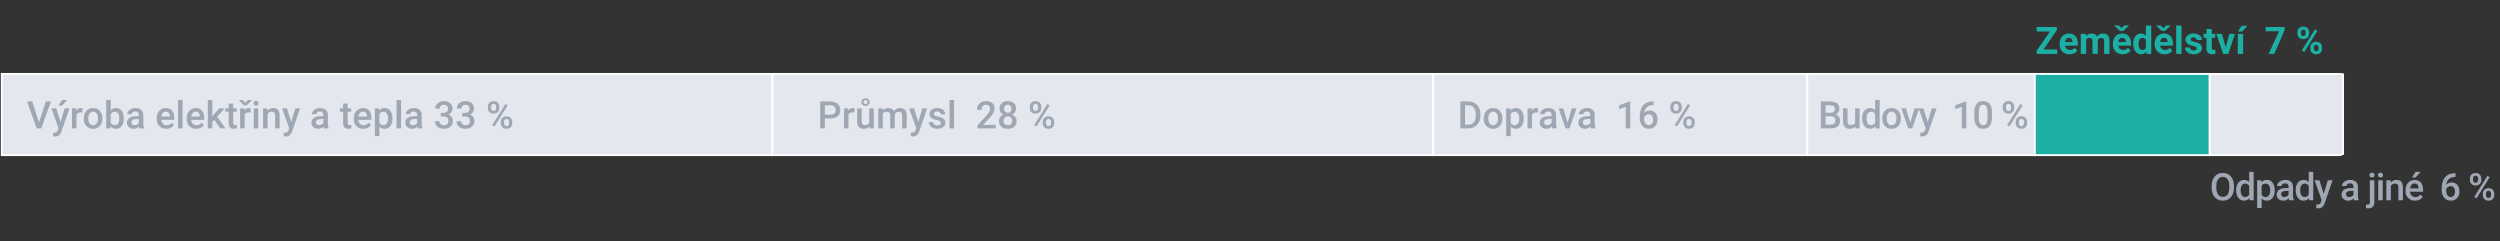 <?xml version="1.0" encoding="UTF-8"?>
<svg id="Layer_1" data-name="Layer 1" xmlns="http://www.w3.org/2000/svg" viewBox="0 0 660 63.623">
  <rect x="0" y="0" width="660" height="63.623" fill="#333333" stroke="none"/>
  <defs>
    <style>
      .cls-1 {
        fill: #e4e7ed;
      }

      .cls-1, .cls-2 {
        stroke: #fff;
        stroke-miterlimit: 10;
        stroke-width: .5px;
      }

      .cls-2, .cls-3 {
        fill: #1bb0a3;
      }

      .cls-3, .cls-4 {
        stroke-width: 0px;
      }

      .cls-4 {
        fill: #9ea7b3;
      }
    </style>
  </defs>
  <path class="cls-1" d="M.461,40.958v-21.443h203.452v21.443H.461Z"/>
  <path class="cls-1" d="M378.301,40.958v-21.443h98.82v21.443h-98.82Z"/>
  <path class="cls-1" d="M203.912,40.957v-21.443h174.388v21.443h-174.388Z"/>
  <path class="cls-1" d="M477.12,40.958v-21.443h60.067v21.443h-60.067Z"/>
  <path class="cls-2" d="M537.187,40.958v-21.443l46.179 0v21.443l-46.179-0Z"/>
  <path class="cls-1" d="M616.63,19.515h-1.938l-31.327 0h0v21.443h0l31.327-0h1.938c1.07,0,1.938-.042,1.938-.095v-21.253c0-.053-.867-.095-1.938-.095Z"/>
  <g>
    <path class="cls-3" d="M539.511,13.054h3.584v1.177h-5.415v-.859l3.516-5.063h-3.511v-1.187h5.332v.84l-3.506,5.093Z"/>
    <path class="cls-3" d="M546.357,14.328c-.775,0-1.405-.238-1.892-.713s-.73-1.108-.73-1.899v-.137c0-.531.103-1.005.308-1.423s.496-.741.872-.967.805-.339,1.287-.339c.723,0,1.292.228,1.707.684s.623,1.102.623,1.938v.576h-3.364c.045.345.183.622.413.83s.52.312.872.312c.543,0,.968-.197,1.274-.591l.693.776c-.211.299-.498.533-.859.701s-.762.251-1.201.251ZM546.196,9.988c-.28,0-.507.095-.681.285-.174.189-.286.461-.334.814h1.963v-.113c-.006-.314-.091-.557-.254-.729-.163-.171-.394-.257-.693-.257Z"/>
    <path class="cls-3" d="M550.654,8.947l.044.591c.375-.459.88-.688,1.519-.688.68,0,1.147.269,1.401.806.371-.537.9-.806,1.587-.806.573,0,1.0.167,1.279.5s.42.836.42,1.506v3.374h-1.416v-3.369c0-.299-.059-.519-.176-.657s-.324-.208-.62-.208c-.423,0-.716.202-.879.605l.005,3.628h-1.411v-3.364c0-.306-.06-.527-.181-.664s-.326-.205-.615-.205c-.4,0-.69.166-.869.498v3.735h-1.411v-5.283h1.323Z"/>
    <path class="cls-3" d="M560.42,14.328c-.775,0-1.405-.238-1.892-.713s-.73-1.108-.73-1.899v-.137c0-.531.103-1.005.308-1.423s.496-.741.872-.967.805-.339,1.287-.339c.723,0,1.292.228,1.707.684s.623,1.102.623,1.938v.576h-3.364c.045.345.183.622.413.83s.52.312.872.312c.543,0,.968-.197,1.274-.591l.693.776c-.211.299-.498.533-.859.701s-.762.251-1.201.251ZM560.102,7.424l.713-.698h1.206v.054l-1.475,1.372h-.894l-1.475-1.382v-.044h1.206l.718.698ZM560.259,9.988c-.28,0-.507.095-.681.285-.174.189-.286.461-.334.814h1.963v-.113c-.006-.314-.091-.557-.254-.729-.163-.171-.394-.257-.693-.257Z"/>
    <path class="cls-3" d="M563.174,11.55c0-.824.185-1.479.554-1.968s.875-.732,1.516-.732c.514,0,.939.192,1.274.576v-2.695h1.416v7.5h-1.274l-.068-.562c-.352.439-.804.659-1.357.659-.622,0-1.121-.245-1.497-.735s-.564-1.171-.564-2.043ZM564.585,11.655c0,.496.086.875.259,1.14s.423.396.752.396c.436,0,.744-.184.923-.553v-2.088c-.176-.369-.48-.553-.913-.553-.68,0-1.021.553-1.021,1.658Z"/>
    <path class="cls-3" d="M571.46,14.328c-.775,0-1.405-.238-1.892-.713s-.73-1.108-.73-1.899v-.137c0-.531.103-1.005.308-1.423s.496-.741.872-.967.805-.339,1.287-.339c.723,0,1.292.228,1.707.684s.623,1.102.623,1.938v.576h-3.364c.045.345.183.622.413.83s.52.312.872.312c.543,0,.968-.197,1.274-.591l.693.776c-.211.299-.498.533-.859.701s-.762.251-1.201.251ZM571.142,7.424l.713-.698h1.206v.054l-1.475,1.372h-.894l-1.475-1.382v-.044h1.206l.718.698ZM571.299,9.988c-.28,0-.507.095-.681.285-.174.189-.286.461-.334.814h1.963v-.113c-.006-.314-.091-.557-.254-.729-.163-.171-.394-.257-.693-.257Z"/>
    <path class="cls-3" d="M575.923,14.231h-1.416v-7.5h1.416v7.5Z"/>
    <path class="cls-3" d="M579.946,12.771c0-.172-.085-.309-.256-.408s-.445-.188-.823-.266c-1.256-.264-1.885-.797-1.885-1.602,0-.469.194-.86.583-1.174s.897-.471,1.526-.471c.67,0,1.207.158,1.609.474s.603.726.603,1.23h-1.411c0-.202-.065-.369-.195-.5s-.333-.198-.61-.198c-.238,0-.421.054-.552.161s-.195.244-.195.41c0,.156.074.282.222.378s.398.179.75.249.648.149.889.237c.746.273,1.118.747,1.118,1.421,0,.482-.207.872-.62,1.169s-.947.447-1.602.447c-.443,0-.836-.079-1.179-.237s-.613-.375-.808-.649-.293-.572-.293-.891h1.338c.013.25.106.443.278.576s.404.2.693.2c.27,0,.475-.051.613-.154s.208-.237.208-.403Z"/>
    <path class="cls-3" d="M583.916,7.649v1.299h.903v1.035h-.903v2.637c0,.195.038.335.112.42s.218.127.43.127c.156,0,.294-.011.415-.034v1.069c-.277.084-.562.127-.854.127-.99,0-1.494-.5-1.514-1.499v-2.847h-.771v-1.035h.771v-1.299h1.411Z"/>
    <path class="cls-3" d="M587.583,12.507l.981-3.56h1.475l-1.782,5.283h-1.348l-1.782-5.283h1.475l.981,3.56Z"/>
    <path class="cls-3" d="M592.182,14.231h-1.411v-5.283h1.411v5.283ZM591.767,6.804h1.538l-1.353,1.514h-1.147l.962-1.514Z"/>
    <path class="cls-3" d="M603.154,7.909l-2.749,6.322h-1.489l2.754-5.972h-3.535v-1.138h5.02v.788Z"/>
    <path class="cls-3" d="M606.528,8.488c0-.436.142-.79.425-1.062s.654-.408,1.113-.408c.465,0,.84.134,1.123.403s.425.632.425,1.091v.352c0,.439-.142.792-.425,1.06s-.654.4-1.113.4c-.462,0-.836-.134-1.121-.403s-.427-.631-.427-1.086v-.347ZM607.466,8.864c0,.195.056.353.168.471s.26.178.442.178.327-.06.435-.181.161-.282.161-.483v-.361c0-.195-.054-.353-.161-.474s-.255-.181-.444-.181c-.179,0-.324.06-.435.178s-.166.284-.166.496v.356ZM608.354,13.698l-.688-.371,3.472-5.557.688.371-3.472,5.557ZM609.926,12.488c0-.439.143-.793.43-1.062s.658-.403,1.113-.403c.462,0,.836.133,1.121.398s.427.631.427,1.096v.352c0,.436-.14.789-.42,1.057s-.653.403-1.118.403c-.469,0-.845-.135-1.128-.405s-.425-.628-.425-1.074v-.361ZM610.864,12.868c0,.179.059.332.176.459s.264.19.439.19c.397,0,.596-.22.596-.659v-.371c0-.195-.055-.353-.166-.471s-.257-.178-.439-.178-.329.06-.439.178-.166.281-.166.486v.366Z"/>
  </g>
  <g>
    <path class="cls-4" d="M589.768,49.507c0,.697-.121,1.308-.361,1.833s-.585.929-1.033,1.211-.963.422-1.545.422c-.576,0-1.09-.141-1.541-.422s-.799-.683-1.045-1.204-.37-1.122-.374-1.802v-.4c0-.693.123-1.305.369-1.836s.592-.937,1.04-1.218.961-.422,1.541-.422,1.093.139,1.541.417.793.679,1.038,1.201.368,1.13.371,1.824v.396ZM588.533,49.135c0-.788-.149-1.392-.447-1.812s-.72-.63-1.267-.63c-.534,0-.951.209-1.252.627s-.455,1.01-.461,1.775v.41c0,.781.152,1.385.457,1.812s.727.64,1.267.64c.547,0,.968-.208,1.262-.625s.442-1.025.442-1.826v-.371Z"/>
    <path class="cls-4" d="M590.342,50.195c0-.814.189-1.467.566-1.96s.884-.74,1.519-.74c.56,0,1.012.195,1.357.586v-2.705h1.187v7.5h-1.074l-.059-.547c-.355.43-.829.645-1.421.645-.619,0-1.119-.249-1.501-.747s-.574-1.175-.574-2.031ZM591.529,50.298c0,.537.104.956.31,1.257s.5.452.881.452c.485,0,.84-.216,1.064-.649v-2.256c-.218-.423-.57-.635-1.055-.635-.384,0-.68.152-.889.457s-.312.763-.312,1.375Z"/>
    <path class="cls-4" d="M600.515,50.288c0,.817-.186,1.469-.557,1.956s-.869.73-1.494.73c-.58,0-1.043-.19-1.392-.571v2.505h-1.187v-7.314h1.094l.049.537c.348-.423.822-.635,1.421-.635.645,0,1.15.24,1.516.72s.549,1.146.549,2v.073ZM599.333,50.185c0-.527-.105-.946-.315-1.255s-.51-.464-.901-.464c-.485,0-.833.2-1.045.601v2.344c.215.41.566.615,1.055.615.377,0,.673-.152.886-.457s.32-.766.32-1.384Z"/>
    <path class="cls-4" d="M604.355,52.876c-.052-.101-.098-.265-.137-.493-.377.394-.84.591-1.387.591-.531,0-.963-.151-1.299-.454s-.503-.677-.503-1.123c0-.563.209-.995.627-1.296s1.017-.452,1.794-.452h.728v-.347c0-.273-.077-.492-.229-.657s-.386-.247-.698-.247c-.27,0-.492.067-.664.203s-.259.307-.259.515h-1.187c0-.29.096-.561.288-.813s.453-.45.784-.593.699-.215,1.106-.215c.619,0,1.112.155,1.479.466s.557.748.566,1.311v2.383c0,.475.067.854.2,1.138v.083h-1.211ZM603.051,52.021c.234,0,.455-.057.662-.171s.362-.267.466-.459v-.996h-.64c-.439,0-.77.077-.991.229s-.332.37-.332.649c0,.228.076.409.227.544s.354.203.608.203Z"/>
    <path class="cls-4" d="M606.067,50.195c0-.814.189-1.467.566-1.96s.884-.74,1.519-.74c.56,0,1.012.195,1.357.586v-2.705h1.187v7.5h-1.074l-.059-.547c-.355.43-.829.645-1.421.645-.619,0-1.119-.249-1.501-.747s-.574-1.175-.574-2.031ZM607.253,50.298c0,.537.104.956.31,1.257s.5.452.881.452c.485,0,.84-.216,1.064-.649v-2.256c-.218-.423-.57-.635-1.055-.635-.384,0-.68.152-.889.457s-.312.763-.312,1.375Z"/>
    <path class="cls-4" d="M613.461,51.176l1.074-3.584h1.265l-2.1,6.084c-.322.889-.869,1.333-1.641,1.333-.172,0-.363-.029-.571-.088v-.922l.225.015c.299,0,.525-.055.676-.164s.271-.292.359-.549l.171-.454-1.855-5.255h1.279l1.118,3.584Z"/>
    <path class="cls-4" d="M621.488,52.876c-.052-.101-.098-.265-.137-.493-.377.394-.84.591-1.387.591-.531,0-.963-.151-1.299-.454s-.503-.677-.503-1.123c0-.563.209-.995.627-1.296s1.017-.452,1.794-.452h.728v-.347c0-.273-.077-.492-.229-.657s-.386-.247-.698-.247c-.27,0-.492.067-.664.203s-.259.307-.259.515h-1.187c0-.29.096-.561.288-.813s.453-.45.784-.593.699-.215,1.106-.215c.619,0,1.112.155,1.479.466s.557.748.566,1.311v2.383c0,.475.067.854.2,1.138v.083h-1.211ZM620.184,52.021c.234,0,.455-.057.662-.171s.362-.267.466-.459v-.996h-.64c-.439,0-.77.077-.991.229s-.332.37-.332.649c0,.228.076.409.227.544s.354.203.608.203Z"/>
    <path class="cls-4" d="M626.83,47.592v5.752c0,.541-.134.953-.403,1.238s-.662.427-1.179.427c-.218,0-.428-.028-.63-.083v-.938c.124.029.264.044.42.044.394,0,.596-.215.605-.645v-5.796h1.187ZM625.541,46.22c0-.182.058-.333.173-.454s.281-.181.496-.181.381.06.498.181.176.272.176.454c0,.179-.059.328-.176.447s-.283.178-.498.178-.38-.06-.496-.178-.173-.268-.173-.447Z"/>
    <path class="cls-4" d="M627.779,46.22c0-.182.058-.333.173-.454s.281-.181.496-.181.381.06.498.181.176.272.176.454c0,.179-.059.328-.176.447s-.283.178-.498.178-.38-.06-.496-.178-.173-.268-.173-.447ZM629.039,52.876h-1.187v-5.283h1.187v5.283Z"/>
    <path class="cls-4" d="M631.112,47.592l.034.61c.391-.472.903-.708,1.538-.708,1.1,0,1.66.63,1.68,1.89v3.491h-1.187v-3.423c0-.335-.072-.583-.217-.745s-.382-.242-.71-.242c-.479,0-.835.216-1.069.649v3.76h-1.187v-5.283h1.118Z"/>
    <path class="cls-4" d="M637.579,52.973c-.752,0-1.361-.237-1.829-.71s-.701-1.104-.701-1.892v-.146c0-.527.102-.999.305-1.414s.489-.738.857-.969.778-.347,1.23-.347c.719,0,1.275.229,1.667.688s.588,1.108.588,1.948v.479h-3.452c.036.436.182.781.437,1.035s.577.381.964.381c.543,0,.986-.22,1.328-.659l.64.61c-.211.316-.494.561-.847.735s-.75.261-1.189.261ZM637.437,48.447c-.326,0-.588.114-.789.342s-.328.545-.383.952h2.261v-.088c-.026-.397-.132-.697-.317-.901s-.443-.305-.771-.305ZM637.706,45.376h1.353l-1.353,1.479-.952-.002.952-1.477Z"/>
    <path class="cls-4" d="M648.255,45.732v.981h-.146c-.664.01-1.195.192-1.592.547s-.633.858-.708,1.509c.381-.4.868-.601,1.46-.601.628,0,1.124.221,1.487.664s.544,1.014.544,1.714c0,.723-.212,1.308-.637,1.755s-.982.671-1.672.671c-.709,0-1.285-.262-1.726-.786s-.662-1.211-.662-2.061v-.405c0-1.247.304-2.223.911-2.93s1.48-1.06,2.62-1.06h.122ZM646.98,49.126c-.26,0-.499.073-.715.22s-.375.342-.476.586v.361c0,.527.111.946.332,1.257s.508.466.859.466.63-.132.835-.396.308-.61.308-1.04-.104-.78-.312-1.05-.485-.405-.83-.405Z"/>
    <path class="cls-4" d="M652.048,47.134c0-.43.138-.782.415-1.057s.64-.413,1.089-.413c.456,0,.821.138,1.096.413s.413.636.413,1.082v.352c0,.426-.138.776-.413,1.05s-.637.41-1.086.41c-.439,0-.802-.134-1.086-.403s-.427-.631-.427-1.086v-.347ZM652.878,47.508c0,.225.062.407.188.546s.291.208.496.208c.202,0,.365-.069.488-.208s.186-.327.186-.565v-.357c0-.225-.062-.408-.188-.548-.125-.14-.291-.21-.496-.21s-.369.071-.491.213-.183.329-.183.561v.362ZM653.806,52.343l-.61-.352,3.472-5.557.61.352-3.472,5.557ZM655.466,51.133c0-.436.142-.79.425-1.06s.645-.405,1.084-.405c.443,0,.805.135,1.086.405s.422.635.422,1.094v.347c0,.423-.136.772-.408,1.047s-.636.413-1.091.413-.823-.136-1.101-.408-.417-.631-.417-1.077v-.356ZM656.296,51.509c0,.221.064.403.193.544s.294.212.496.212c.208,0,.372-.067.491-.203s.178-.325.178-.569v-.366c0-.228-.063-.41-.19-.547s-.29-.205-.488-.205c-.202,0-.365.068-.491.205s-.188.326-.188.566v.361Z"/>
  </g>
  <g>
    <path class="cls-4" d="M10.289,32.356l1.807-5.562h1.357l-2.559,7.109h-1.196l-2.549-7.109h1.353l1.787,5.562Z"/>
    <path class="cls-4" d="M15.987,32.205l1.074-3.584h1.265l-2.1,6.084c-.322.889-.869,1.333-1.641,1.333-.172,0-.363-.029-.571-.088v-.922l.225.015c.299,0,.525-.055.676-.164s.271-.292.359-.549l.171-.454-1.855-5.255h1.279l1.118,3.584ZM16.387,26.404h1.353l-1.353,1.479-.952-.002.952-1.477Z"/>
    <path class="cls-4" d="M21.773,29.705c-.156-.026-.317-.039-.483-.039-.543,0-.91.208-1.099.625v3.613h-1.187v-5.283h1.133l.029.591c.287-.459.684-.688,1.191-.688.169,0,.309.023.42.068l-.005,1.113Z"/>
    <path class="cls-4" d="M22.125,31.214c0-.518.103-.984.308-1.399s.493-.734.864-.957.797-.334,1.279-.334c.713,0,1.292.229,1.736.688s.685,1.068.72,1.826l.005.278c0,.521-.1.986-.3,1.396s-.487.728-.859.952-.803.337-1.292.337c-.746,0-1.342-.248-1.79-.745s-.671-1.158-.671-1.985v-.059ZM23.311,31.316c0,.543.112.969.337,1.277s.537.461.938.461.712-.156.935-.469.334-.77.334-1.372c0-.534-.115-.957-.344-1.27s-.541-.469-.935-.469c-.387,0-.695.154-.923.461s-.342.768-.342,1.379Z"/>
    <path class="cls-4" d="M32.676,31.316c0,.82-.183,1.473-.549,1.958s-.87.728-1.511.728c-.619,0-1.1-.223-1.445-.669l-.059.571h-1.074v-7.5h1.187v2.725c.342-.404.802-.605,1.382-.605.645,0,1.151.239,1.519.718s.552,1.147.552,2.007v.068ZM31.49,31.214c0-.573-.101-1.002-.303-1.289s-.495-.43-.879-.43c-.514,0-.875.225-1.084.674v2.178c.211.459.576.688,1.094.688.371,0,.658-.138.859-.415s.306-.695.312-1.255v-.151Z"/>
    <path class="cls-4" d="M36.827,33.904c-.052-.101-.098-.265-.137-.493-.377.394-.84.591-1.387.591-.531,0-.963-.151-1.299-.454s-.503-.677-.503-1.123c0-.563.209-.995.627-1.296s1.017-.452,1.794-.452h.728v-.347c0-.273-.077-.492-.229-.657s-.386-.247-.698-.247c-.27,0-.492.067-.664.203s-.259.307-.259.515h-1.187c0-.29.096-.561.288-.813s.453-.45.784-.593.699-.215,1.106-.215c.619,0,1.112.155,1.479.466s.557.748.566,1.311v2.383c0,.475.067.854.2,1.138v.083h-1.211ZM35.523,33.05c.234,0,.455-.057.662-.171s.362-.267.466-.459v-.996h-.64c-.439,0-.77.077-.991.229s-.332.37-.332.649c0,.228.076.409.227.544s.354.203.608.203Z"/>
    <path class="cls-4" d="M43.897,34.002c-.752,0-1.361-.237-1.829-.71s-.701-1.104-.701-1.892v-.146c0-.527.102-.999.305-1.414s.489-.738.857-.969.778-.347,1.23-.347c.719,0,1.275.229,1.667.688s.588,1.108.588,1.948v.479h-3.452c.036.436.182.781.437,1.035s.577.381.964.381c.543,0,.986-.22,1.328-.659l.64.61c-.211.316-.494.561-.847.735s-.75.261-1.189.261ZM43.756,29.475c-.326,0-.588.114-.789.342s-.328.545-.383.952h2.261v-.088c-.026-.397-.132-.697-.317-.901s-.443-.305-.771-.305Z"/>
    <path class="cls-4" d="M48.199,33.904h-1.187v-7.5h1.187v7.5Z"/>
    <path class="cls-4" d="M51.817,34.002c-.752,0-1.361-.237-1.829-.71s-.701-1.104-.701-1.892v-.146c0-.527.102-.999.305-1.414s.489-.738.857-.969.778-.347,1.23-.347c.719,0,1.275.229,1.667.688s.588,1.108.588,1.948v.479h-3.452c.036.436.182.781.437,1.035s.577.381.964.381c.543,0,.986-.22,1.328-.659l.64.61c-.211.316-.494.561-.847.735s-.75.261-1.189.261ZM51.676,29.475c-.326,0-.588.114-.789.342s-.328.545-.383.952h2.261v-.088c-.026-.397-.132-.697-.317-.901s-.443-.305-.771-.305Z"/>
    <path class="cls-4" d="M56.573,31.638l-.527.542v1.724h-1.187v-7.5h1.187v4.326l.371-.464,1.46-1.646h1.426l-1.963,2.202,2.173,3.081h-1.372l-1.567-2.266Z"/>
    <path class="cls-4" d="M61.563,27.337v1.284h.933v.879h-.933v2.949c0,.202.04.348.12.437s.222.134.427.134c.137,0,.275-.016.415-.049v.918c-.27.075-.531.112-.781.112-.912,0-1.367-.503-1.367-1.509v-2.993h-.869v-.879h.869v-1.284h1.187Z"/>
    <path class="cls-4" d="M64.786,27.156l.713-.757h1.016v.049l-1.362,1.362h-.732l-1.353-1.367v-.044h1.006l.713.757ZM66.168,29.705c-.156-.026-.317-.039-.483-.039-.543,0-.91.208-1.099.625v3.613h-1.187v-5.283h1.133l.029.591c.287-.459.684-.688,1.191-.688.169,0,.309.023.42.068l-.005,1.113Z"/>
    <path class="cls-4" d="M66.92,27.249c0-.182.058-.333.173-.454s.281-.181.496-.181.381.06.498.181.176.272.176.454c0,.179-.059.328-.176.447s-.283.178-.498.178-.38-.06-.496-.178-.173-.268-.173-.447ZM68.179,33.904h-1.187v-5.283h1.187v5.283Z"/>
    <path class="cls-4" d="M70.572,28.621l.034.61c.391-.472.903-.708,1.538-.708,1.1,0,1.66.63,1.68,1.89v3.491h-1.187v-3.423c0-.335-.072-.583-.217-.745s-.382-.242-.71-.242c-.479,0-.835.216-1.069.649v3.76h-1.187v-5.283h1.118Z"/>
    <path class="cls-4" d="M76.881,32.205l1.074-3.584h1.265l-2.1,6.084c-.322.889-.869,1.333-1.641,1.333-.172,0-.363-.029-.571-.088v-.922l.225.015c.299,0,.525-.055.676-.164s.271-.292.359-.549l.171-.454-1.855-5.255h1.279l1.118,3.584Z"/>
    <path class="cls-4" d="M85.548,33.904c-.052-.101-.098-.265-.137-.493-.377.394-.84.591-1.387.591-.531,0-.963-.151-1.299-.454s-.503-.677-.503-1.123c0-.563.209-.995.627-1.296s1.017-.452,1.794-.452h.728v-.347c0-.273-.077-.492-.229-.657s-.386-.247-.698-.247c-.27,0-.492.067-.664.203s-.259.307-.259.515h-1.187c0-.29.096-.561.288-.813s.453-.45.784-.593.699-.215,1.106-.215c.619,0,1.112.155,1.479.466s.557.748.566,1.311v2.383c0,.475.067.854.2,1.138v.083h-1.211ZM84.244,33.05c.234,0,.455-.057.662-.171s.362-.267.466-.459v-.996h-.64c-.439,0-.77.077-.991.229s-.332.37-.332.649c0,.228.076.409.227.544s.354.203.608.203Z"/>
    <path class="cls-4" d="M91.778,27.337v1.284h.933v.879h-.933v2.949c0,.202.04.348.12.437s.222.134.427.134c.137,0,.275-.016.415-.049v.918c-.27.075-.531.112-.781.112-.912,0-1.367-.503-1.367-1.509v-2.993h-.869v-.879h.869v-1.284h1.187Z"/>
    <path class="cls-4" d="M95.943,34.002c-.752,0-1.361-.237-1.829-.71s-.701-1.104-.701-1.892v-.146c0-.527.102-.999.305-1.414s.489-.738.857-.969.778-.347,1.23-.347c.719,0,1.275.229,1.667.688s.588,1.108.588,1.948v.479h-3.452c.036.436.182.781.437,1.035s.577.381.964.381c.543,0,.986-.22,1.328-.659l.64.61c-.211.316-.494.561-.847.735s-.75.261-1.189.261ZM95.801,29.475c-.326,0-.588.114-.789.342s-.328.545-.383.952h2.261v-.088c-.026-.397-.132-.697-.317-.901s-.443-.305-.771-.305Z"/>
    <path class="cls-4" d="M103.609,31.316c0,.817-.186,1.469-.557,1.956s-.869.73-1.494.73c-.58,0-1.043-.19-1.392-.571v2.505h-1.187v-7.314h1.094l.049.537c.348-.423.822-.635,1.421-.635.645,0,1.15.24,1.516.72s.549,1.146.549,2v.073ZM102.427,31.214c0-.527-.105-.946-.315-1.255s-.51-.464-.901-.464c-.485,0-.833.2-1.045.601v2.344c.215.41.566.615,1.055.615.377,0,.673-.152.886-.457s.32-.766.32-1.384Z"/>
    <path class="cls-4" d="M105.875,33.904h-1.187v-7.5h1.187v7.5Z"/>
    <path class="cls-4" d="M110.323,33.904c-.052-.101-.098-.265-.137-.493-.377.394-.84.591-1.387.591-.531,0-.963-.151-1.299-.454s-.503-.677-.503-1.123c0-.563.209-.995.627-1.296s1.017-.452,1.794-.452h.728v-.347c0-.273-.077-.492-.229-.657s-.386-.247-.698-.247c-.27,0-.492.067-.664.203s-.259.307-.259.515h-1.187c0-.29.096-.561.288-.813s.453-.45.784-.593.699-.215,1.106-.215c.619,0,1.112.155,1.479.466s.557.748.566,1.311v2.383c0,.475.067.854.2,1.138v.083h-1.211ZM109.019,33.05c.234,0,.455-.057.662-.171s.362-.267.466-.459v-.996h-.64c-.439,0-.77.077-.991.229s-.332.37-.332.649c0,.228.076.409.227.544s.354.203.608.203Z"/>
    <path class="cls-4" d="M116.363,29.807h.723c.365-.003.653-.098.867-.283s.32-.454.32-.806c0-.338-.089-.602-.266-.789s-.448-.281-.813-.281c-.319,0-.581.092-.786.276s-.308.424-.308.72h-1.187c0-.365.097-.697.291-.996s.464-.533.811-.701.735-.251,1.165-.251c.709,0,1.267.178,1.672.535s.608.852.608,1.487c0,.319-.102.619-.305.901s-.466.494-.789.637c.391.133.688.343.891.63s.305.628.305,1.025c0,.638-.219,1.146-.657,1.523s-1.013.566-1.726.566c-.684,0-1.244-.182-1.68-.547s-.654-.85-.654-1.455h1.187c0,.312.105.566.315.762s.492.293.847.293c.368,0,.658-.098.869-.293s.317-.479.317-.85c0-.375-.111-.663-.332-.864s-.55-.303-.986-.303h-.698v-.938Z"/>
    <path class="cls-4" d="M122.047,29.807h.723c.365-.003.653-.098.867-.283s.32-.454.32-.806c0-.338-.089-.602-.266-.789s-.448-.281-.813-.281c-.319,0-.581.092-.786.276s-.308.424-.308.72h-1.187c0-.365.097-.697.291-.996s.464-.533.811-.701.735-.251,1.165-.251c.709,0,1.267.178,1.672.535s.608.852.608,1.487c0,.319-.102.619-.305.901s-.466.494-.789.637c.391.133.688.343.891.63s.305.628.305,1.025c0,.638-.219,1.146-.657,1.523s-1.013.566-1.726.566c-.684,0-1.244-.182-1.68-.547s-.654-.85-.654-1.455h1.187c0,.312.105.566.315.762s.492.293.847.293c.368,0,.658-.098.869-.293s.317-.479.317-.85c0-.375-.111-.663-.332-.864s-.55-.303-.986-.303h-.698v-.938Z"/>
    <path class="cls-4" d="M128.8,28.162c0-.43.138-.782.415-1.057s.64-.413,1.089-.413c.456,0,.821.138,1.096.413s.413.636.413,1.082v.352c0,.426-.138.776-.413,1.05s-.637.41-1.086.41c-.439,0-.802-.134-1.086-.403s-.427-.631-.427-1.086v-.347ZM129.63,28.536c0,.225.062.407.188.546s.291.208.496.208c.202,0,.365-.069.488-.208s.186-.327.186-.565v-.357c0-.225-.062-.408-.188-.548-.125-.14-.291-.21-.496-.21s-.369.071-.491.213-.183.329-.183.561v.362ZM130.557,33.372l-.61-.352,3.472-5.557.61.352-3.472,5.557ZM132.218,32.161c0-.436.142-.79.425-1.06s.645-.405,1.084-.405c.443,0,.805.135,1.086.405s.422.635.422,1.094v.347c0,.423-.136.772-.408,1.047s-.636.413-1.091.413-.823-.136-1.101-.408-.417-.631-.417-1.077v-.356ZM133.048,32.537c0,.221.064.403.193.544s.294.212.496.212c.208,0,.372-.067.491-.203s.178-.325.178-.569v-.366c0-.228-.063-.41-.19-.547s-.29-.205-.488-.205c-.202,0-.365.068-.491.205s-.188.326-.188.566v.361Z"/>
  </g>
  <g>
    <path class="cls-4" d="M217.766,31.267v2.637h-1.235v-7.109h2.72c.794,0,1.425.207,1.892.621.467.414.701.961.701,1.643,0,.697-.229,1.24-.686,1.628s-1.098.582-1.921.582h-1.47ZM217.766,30.271h1.484c.439,0,.775-.104,1.006-.31s.347-.505.347-.896c0-.384-.117-.691-.352-.92s-.557-.348-.967-.354h-1.519v2.48Z"/>
    <path class="cls-4" d="M225.574,29.705c-.156-.026-.317-.039-.483-.039-.543,0-.91.208-1.099.625v3.613h-1.187v-5.283h1.133l.029.591c.287-.459.684-.688,1.191-.688.169,0,.309.023.42.068l-.005,1.113Z"/>
    <path class="cls-4" d="M229.524,33.386c-.348.41-.843.615-1.484.615-.573,0-1.007-.167-1.301-.503s-.442-.82-.442-1.455v-3.423h1.187v3.408c0,.67.278,1.006.835,1.006.576,0,.965-.207,1.167-.62v-3.794h1.187v5.283h-1.118l-.029-.518ZM228.499,25.945c.303,0,.558.1.767.3s.312.438.312.715-.102.513-.305.708-.461.293-.774.293c-.316,0-.575-.098-.779-.293s-.305-.431-.305-.708.104-.515.31-.715.465-.3.774-.3ZM227.952,26.961c0,.153.054.282.161.388s.236.159.386.159c.153,0,.282-.052.388-.156s.159-.234.159-.391c0-.15-.051-.279-.154-.388s-.233-.164-.393-.164-.291.055-.393.164-.154.238-.154.388Z"/>
    <path class="cls-4" d="M232.996,28.621l.034.552c.371-.433.879-.649,1.523-.649.707,0,1.19.27,1.45.811.384-.541.924-.811,1.621-.811.583,0,1.017.161,1.301.483s.431.797.437,1.426v3.472h-1.187v-3.438c0-.335-.073-.581-.22-.737s-.389-.234-.728-.234c-.27,0-.491.072-.662.217s-.291.334-.359.569l.005,3.623h-1.187v-3.477c-.016-.622-.333-.933-.952-.933-.475,0-.812.194-1.011.581v3.828h-1.187v-5.283h1.118Z"/>
    <path class="cls-4" d="M242.429,32.205l1.074-3.584h1.265l-2.1,6.084c-.322.889-.869,1.333-1.641,1.333-.172,0-.363-.029-.571-.088v-.922l.225.015c.299,0,.525-.055.676-.164s.271-.292.359-.549l.171-.454-1.855-5.255h1.279l1.118,3.584Z"/>
    <path class="cls-4" d="M248.411,32.468c0-.211-.087-.373-.261-.483s-.463-.208-.867-.293-.741-.192-1.011-.322c-.592-.287-.889-.702-.889-1.245,0-.456.192-.836.576-1.143s.873-.459,1.465-.459c.631,0,1.142.156,1.531.469s.583.718.583,1.216h-1.187c0-.228-.084-.417-.254-.569s-.394-.227-.674-.227c-.26,0-.473.06-.637.181s-.247.282-.247.483c0,.182.077.324.229.425s.462.203.928.305.831.225,1.096.366.462.312.591.51.193.439.193.723c0,.475-.197.86-.591,1.155s-.91.442-1.548.442c-.433,0-.819-.078-1.157-.234s-.602-.371-.791-.645-.283-.568-.283-.884h1.152c.016.28.122.496.317.647s.454.227.776.227c.312,0,.55-.06.713-.178s.244-.274.244-.466Z"/>
    <path class="cls-4" d="M251.873,33.904h-1.187v-7.5h1.187v7.5Z"/>
    <path class="cls-4" d="M262.849,33.904h-4.78v-.815l2.368-2.583c.342-.381.585-.699.73-.955s.217-.512.217-.769c0-.338-.095-.612-.286-.82s-.447-.312-.769-.312c-.384,0-.682.117-.894.352s-.317.555-.317.962h-1.187c0-.433.099-.823.295-1.169s.479-.616.845-.808.789-.288,1.267-.288c.69,0,1.234.173,1.633.52s.598.826.598,1.438c0,.355-.1.727-.3,1.116s-.528.831-.984,1.326l-1.738,1.86h3.301v.947Z"/>
    <path class="cls-4" d="M268.23,28.67c0,.348-.089.658-.269.93s-.423.486-.732.642c.371.172.657.409.857.708s.3.638.3,1.016c0,.625-.211,1.121-.635,1.487s-.986.549-1.689.549c-.707,0-1.272-.184-1.697-.552s-.637-.863-.637-1.484c0-.381.101-.723.303-1.025s.485-.536.85-.698c-.306-.156-.548-.37-.725-.642s-.266-.582-.266-.93c0-.605.195-1.085.586-1.44s.918-.532,1.582-.532c.667,0,1.196.177,1.587.532s.586.835.586,1.44ZM267.2,31.907c0-.352-.105-.636-.315-.852s-.487-.325-.833-.325-.621.107-.828.322-.31.5-.31.854c0,.348.102.626.305.835s.484.312.842.312.637-.101.837-.303.3-.483.3-.845ZM267.049,28.714c0-.309-.089-.564-.269-.764s-.42-.3-.723-.3-.542.095-.718.286-.264.45-.264.779c0,.326.089.584.266.776s.417.288.72.288.543-.096.72-.288.266-.451.266-.776Z"/>
    <path class="cls-4" d="M271.878,28.162c0-.43.138-.782.415-1.057s.64-.413,1.089-.413c.456,0,.821.138,1.096.413s.413.636.413,1.082v.352c0,.426-.138.776-.413,1.05s-.637.41-1.086.41c-.439,0-.802-.134-1.086-.403s-.427-.631-.427-1.086v-.347ZM272.708,28.536c0,.225.062.407.188.546s.291.208.496.208c.202,0,.365-.069.488-.208s.186-.327.186-.565v-.357c0-.225-.062-.408-.188-.548-.125-.14-.291-.21-.496-.21s-.369.071-.491.213-.183.329-.183.561v.362ZM273.635,33.372l-.61-.352,3.472-5.557.61.352-3.472,5.557ZM275.296,32.161c0-.436.142-.79.425-1.06s.645-.405,1.084-.405c.443,0,.805.135,1.086.405s.422.635.422,1.094v.347c0,.423-.136.772-.408,1.047s-.636.413-1.091.413-.823-.136-1.101-.408-.417-.631-.417-1.077v-.356ZM276.126,32.537c0,.221.064.403.193.544s.294.212.496.212c.208,0,.372-.067.491-.203s.178-.325.178-.569v-.366c0-.228-.063-.41-.19-.547s-.29-.205-.488-.205c-.202,0-.365.068-.491.205s-.188.326-.188.566v.361Z"/>
  </g>
  <g>
    <path class="cls-4" d="M385.53,33.904v-7.109h2.1c.628,0,1.186.14,1.672.42s.863.677,1.13,1.191.4,1.104.4,1.768v.356c0,.674-.134,1.266-.403,1.777s-.651.905-1.147,1.182-1.065.415-1.707.415h-2.046ZM386.765,27.791v5.127h.806c.648,0,1.145-.203,1.492-.608s.523-.987.53-1.746v-.396c0-.771-.167-1.361-.503-1.768s-.822-.61-1.46-.61h-.864Z"/>
    <path class="cls-4" d="M391.726,31.214c0-.518.103-.984.308-1.399s.493-.734.864-.957.797-.334,1.279-.334c.713,0,1.292.229,1.736.688s.685,1.068.72,1.826l.005.278c0,.521-.1.986-.3,1.396s-.487.728-.859.952-.803.337-1.292.337c-.746,0-1.342-.248-1.79-.745s-.671-1.158-.671-1.985v-.059ZM392.913,31.316c0,.543.112.969.337,1.277s.537.461.938.461.712-.156.935-.469.334-.77.334-1.372c0-.534-.115-.957-.344-1.27s-.541-.469-.935-.469c-.387,0-.695.154-.923.461s-.342.768-.342,1.379Z"/>
    <path class="cls-4" d="M402.268,31.316c0,.817-.186,1.469-.557,1.956s-.869.73-1.494.73c-.58,0-1.043-.19-1.392-.571v2.505h-1.187v-7.314h1.094l.049.537c.348-.423.822-.635,1.421-.635.645,0,1.15.24,1.516.72s.549,1.146.549,2v.073ZM401.087,31.214c0-.527-.105-.946-.315-1.255s-.51-.464-.901-.464c-.485,0-.833.2-1.045.601v2.344c.215.41.566.615,1.055.615.377,0,.673-.152.886-.457s.32-.766.32-1.384Z"/>
    <path class="cls-4" d="M406.038,29.705c-.156-.026-.317-.039-.483-.039-.543,0-.91.208-1.099.625v3.613h-1.187v-5.283h1.133l.029.591c.287-.459.684-.688,1.191-.688.169,0,.309.023.42.068l-.005,1.113Z"/>
    <path class="cls-4" d="M409.798,33.904c-.052-.101-.098-.265-.137-.493-.377.394-.84.591-1.387.591-.531,0-.963-.151-1.299-.454s-.503-.677-.503-1.123c0-.563.209-.995.627-1.296s1.017-.452,1.794-.452h.728v-.347c0-.273-.077-.492-.229-.657s-.386-.247-.698-.247c-.27,0-.492.067-.664.203s-.259.307-.259.515h-1.187c0-.29.096-.561.288-.813s.453-.45.784-.593.699-.215,1.106-.215c.619,0,1.112.155,1.479.466s.557.748.566,1.311v2.383c0,.475.067.854.2,1.138v.083h-1.211ZM408.494,33.05c.234,0,.455-.057.662-.171s.362-.267.466-.459v-.996h-.64c-.439,0-.77.077-.991.229s-.332.37-.332.649c0,.228.076.409.227.544s.354.203.608.203Z"/>
    <path class="cls-4" d="M413.841,32.4l1.118-3.779h1.226l-1.831,5.283h-1.03l-1.846-5.283h1.23l1.133,3.779Z"/>
    <path class="cls-4" d="M420.008,33.904c-.052-.101-.098-.265-.137-.493-.377.394-.84.591-1.387.591-.531,0-.963-.151-1.299-.454s-.503-.677-.503-1.123c0-.563.209-.995.627-1.296s1.017-.452,1.794-.452h.728v-.347c0-.273-.077-.492-.229-.657s-.386-.247-.698-.247c-.27,0-.492.067-.664.203s-.259.307-.259.515h-1.187c0-.29.096-.561.288-.813s.453-.45.784-.593.699-.215,1.106-.215c.619,0,1.112.155,1.479.466s.557.748.566,1.311v2.383c0,.475.067.854.2,1.138v.083h-1.211ZM418.704,33.05c.234,0,.455-.057.662-.171s.362-.267.466-.459v-.996h-.64c-.439,0-.77.077-.991.229s-.332.37-.332.649c0,.228.076.409.227.544s.354.203.608.203Z"/>
    <path class="cls-4" d="M430.379,33.904h-1.182v-5.711l-1.743.594v-.996l2.773-1.021h.151v7.134Z"/>
    <path class="cls-4" d="M436.541,26.76v.981h-.146c-.664.01-1.195.192-1.592.547s-.633.858-.708,1.509c.381-.4.868-.601,1.46-.601.628,0,1.124.221,1.487.664s.544,1.014.544,1.714c0,.723-.212,1.308-.637,1.755s-.982.671-1.672.671c-.709,0-1.285-.262-1.726-.786s-.662-1.211-.662-2.061v-.405c0-1.247.304-2.223.911-2.93s1.48-1.06,2.62-1.06h.122ZM435.266,30.154c-.26,0-.499.073-.715.22s-.375.342-.476.586v.361c0,.527.111.946.332,1.257s.508.466.859.466.63-.132.835-.396.308-.61.308-1.04-.104-.78-.312-1.05-.485-.405-.83-.405Z"/>
    <path class="cls-4" d="M440.974,28.162c0-.43.138-.782.415-1.057s.64-.413,1.089-.413c.456,0,.821.138,1.096.413s.413.636.413,1.082v.352c0,.426-.138.776-.413,1.05s-.637.41-1.086.41c-.439,0-.802-.134-1.086-.403s-.427-.631-.427-1.086v-.347ZM441.804,28.536c0,.225.062.407.188.546s.291.208.496.208c.202,0,.365-.069.488-.208s.186-.327.186-.565v-.357c0-.225-.062-.408-.188-.548-.125-.14-.291-.21-.496-.21s-.369.071-.491.213-.183.329-.183.561v.362ZM442.732,33.372l-.61-.352,3.472-5.557.61.352-3.472,5.557ZM444.392,32.161c0-.436.142-.79.425-1.06s.645-.405,1.084-.405c.443,0,.805.135,1.086.405s.422.635.422,1.094v.347c0,.423-.136.772-.408,1.047s-.636.413-1.091.413-.823-.136-1.101-.408-.417-.631-.417-1.077v-.356ZM445.222,32.537c0,.221.064.403.193.544s.294.212.496.212c.208,0,.372-.067.491-.203s.178-.325.178-.569v-.366c0-.228-.063-.41-.19-.547s-.29-.205-.488-.205c-.202,0-.365.068-.491.205s-.188.326-.188.566v.361Z"/>
  </g>
  <g>
    <path class="cls-4" d="M480.71,33.904v-7.109h2.437c.804,0,1.416.161,1.836.483s.63.802.63,1.44c0,.326-.088.619-.264.879s-.433.462-.771.605c.384.104.681.3.891.588s.315.634.315,1.038c0,.667-.214,1.18-.642,1.538s-1.041.537-1.838.537h-2.593ZM481.946,29.788h1.211c.384,0,.685-.087.901-.261s.325-.421.325-.74c0-.352-.1-.605-.3-.762s-.512-.234-.935-.234h-1.201v1.997ZM481.946,30.696v2.222h1.372c.387,0,.69-.096.908-.288s.327-.459.327-.801c0-.739-.377-1.117-1.133-1.133h-1.475Z"/>
    <path class="cls-4" d="M489.785,33.386c-.348.41-.843.615-1.484.615-.573,0-1.007-.167-1.301-.503s-.442-.82-.442-1.455v-3.423h1.187v3.408c0,.67.278,1.006.835,1.006.576,0,.965-.207,1.167-.62v-3.794h1.187v5.283h-1.118l-.029-.518Z"/>
    <path class="cls-4" d="M491.598,31.223c0-.814.189-1.467.566-1.96s.884-.74,1.519-.74c.56,0,1.012.195,1.357.586v-2.705h1.187v7.5h-1.074l-.059-.547c-.355.43-.829.645-1.421.645-.619,0-1.119-.249-1.501-.747s-.574-1.175-.574-2.031ZM492.785,31.326c0,.537.104.956.31,1.257s.5.452.881.452c.485,0,.84-.216,1.064-.649v-2.256c-.218-.423-.57-.635-1.055-.635-.384,0-.68.152-.889.457s-.312.763-.312,1.375Z"/>
    <path class="cls-4" d="M496.923,31.214c0-.518.103-.984.308-1.399s.493-.734.864-.957.797-.334,1.279-.334c.713,0,1.292.229,1.736.688s.685,1.068.72,1.826l.005.278c0,.521-.1.986-.3,1.396s-.487.728-.859.952-.803.337-1.292.337c-.746,0-1.342-.248-1.79-.745s-.671-1.158-.671-1.985v-.059ZM498.11,31.316c0,.543.112.969.337,1.277s.537.461.938.461.712-.156.935-.469.334-.77.334-1.372c0-.534-.115-.957-.344-1.27s-.541-.469-.935-.469c-.387,0-.695.154-.923.461s-.342.768-.342,1.379Z"/>
    <path class="cls-4" d="M504.308,32.4l1.118-3.779h1.226l-1.831,5.283h-1.03l-1.846-5.283h1.23l1.133,3.779Z"/>
    <path class="cls-4" d="M508.92,32.205l1.074-3.584h1.265l-2.1,6.084c-.322.889-.869,1.333-1.641,1.333-.172,0-.363-.029-.571-.088v-.922l.225.015c.299,0,.525-.055.676-.164s.271-.292.359-.549l.171-.454-1.855-5.255h1.279l1.118,3.584Z"/>
    <path class="cls-4" d="M519.097,33.904h-1.182v-5.711l-1.743.594v-.996l2.773-1.021h.151v7.134Z"/>
    <path class="cls-4" d="M525.882,30.911c0,1.022-.191,1.793-.574,2.312s-.964.779-1.746.779c-.768,0-1.347-.253-1.736-.759s-.588-1.256-.598-2.249v-1.23c0-1.022.191-1.789.574-2.3s.966-.767,1.75-.767c.778,0,1.358.249,1.741.747s.579,1.244.588,2.236v1.23ZM524.696,29.583c0-.667-.091-1.156-.273-1.467s-.472-.466-.869-.466c-.387,0-.672.147-.854.442s-.278.754-.288,1.379v1.611c0,.664.093,1.159.278,1.484s.477.488.874.488c.381,0,.663-.15.845-.452s.278-.772.288-1.414v-1.606Z"/>
    <path class="cls-4" d="M528.733,28.162c0-.43.138-.782.415-1.057s.64-.413,1.089-.413c.456,0,.821.138,1.096.413s.413.636.413,1.082v.352c0,.426-.138.776-.413,1.05s-.637.41-1.086.41c-.439,0-.802-.134-1.086-.403s-.427-.631-.427-1.086v-.347ZM529.563,28.536c0,.225.062.407.188.546s.291.208.496.208c.202,0,.365-.069.488-.208s.186-.327.186-.565v-.357c0-.225-.062-.408-.188-.548-.125-.14-.291-.21-.496-.21s-.369.071-.491.213-.183.329-.183.561v.362ZM530.491,33.372l-.61-.352,3.472-5.557.61.352-3.472,5.557ZM532.151,32.161c0-.436.142-.79.425-1.06s.645-.405,1.084-.405c.443,0,.805.135,1.086.405s.422.635.422,1.094v.347c0,.423-.136.772-.408,1.047s-.636.413-1.091.413-.823-.136-1.101-.408-.417-.631-.417-1.077v-.356ZM532.981,32.537c0,.221.064.403.193.544s.294.212.496.212c.208,0,.372-.067.491-.203s.178-.325.178-.569v-.366c0-.228-.063-.41-.19-.547s-.29-.205-.488-.205c-.202,0-.365.068-.491.205s-.188.326-.188.566v.361Z"/>
  </g>
</svg>
